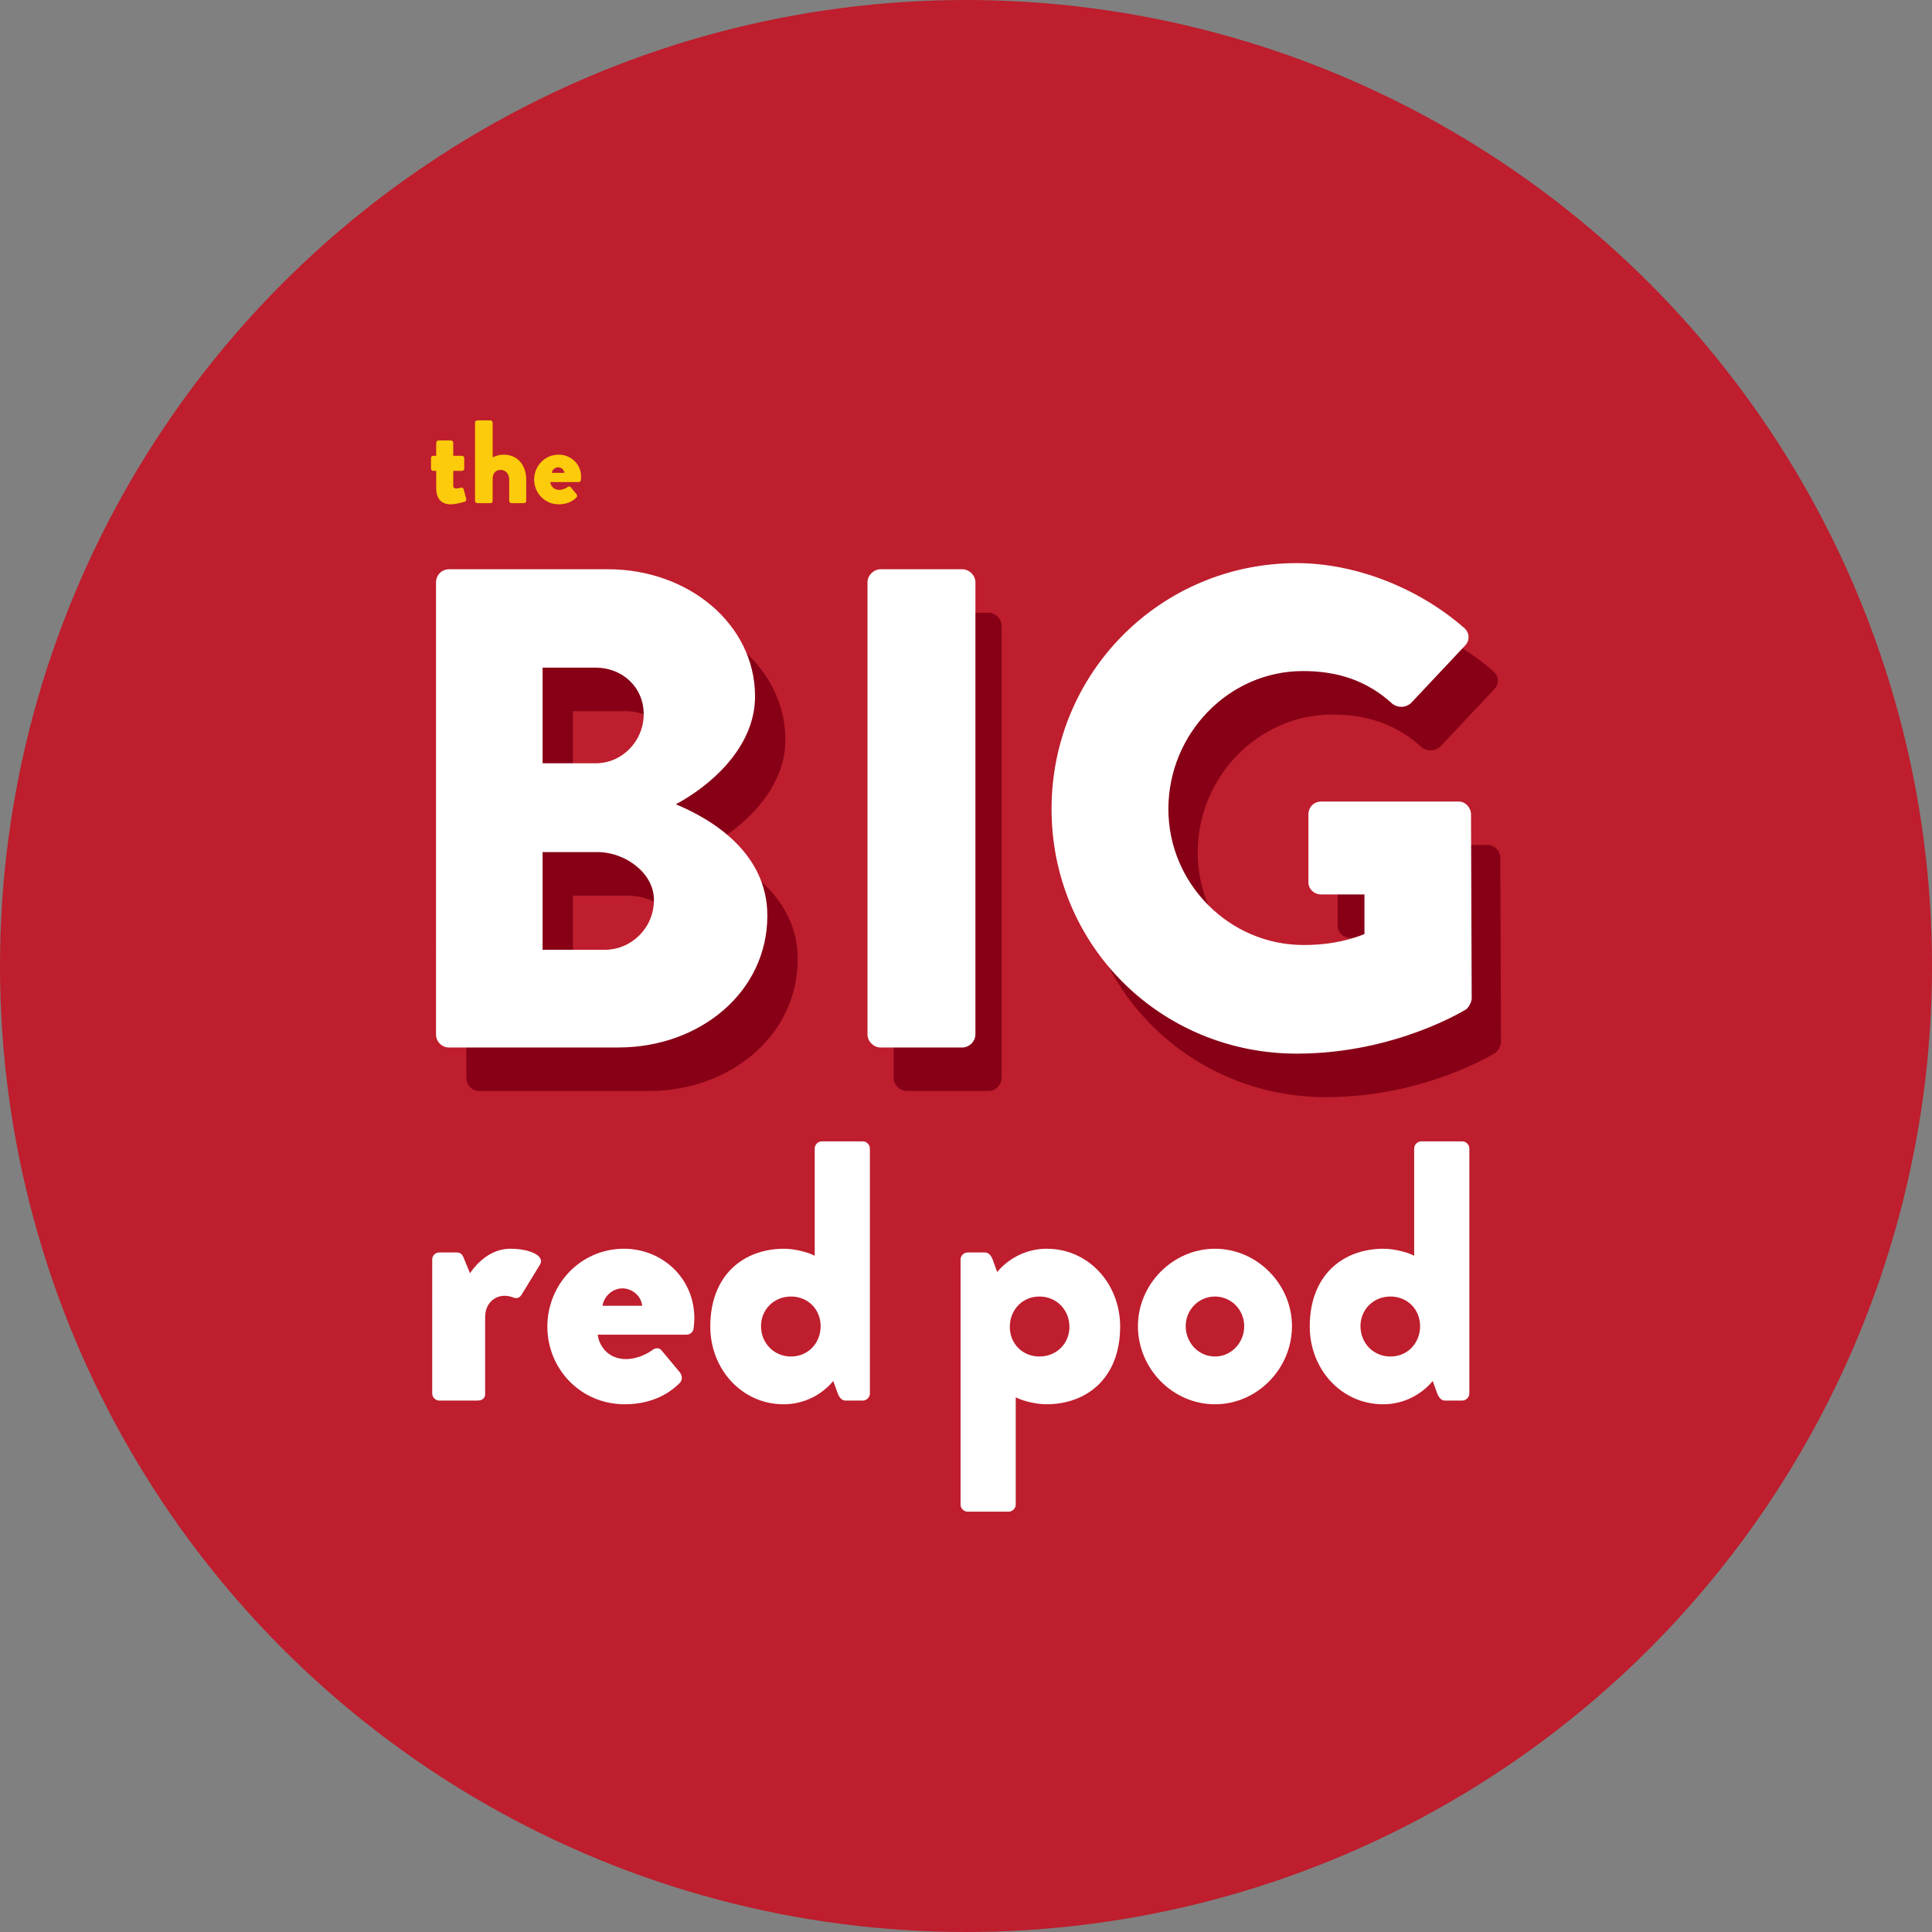 <?xml version="1.0" encoding="utf-8"?>
<!-- Generator: Adobe Illustrator 17.0.0, SVG Export Plug-In . SVG Version: 6.00 Build 0)  -->
<!DOCTYPE svg PUBLIC "-//W3C//DTD SVG 1.1//EN" "http://www.w3.org/Graphics/SVG/1.1/DTD/svg11.dtd">
<svg version="1.1" id="Layer_1" xmlns="http://www.w3.org/2000/svg" xmlns:xlink="http://www.w3.org/1999/xlink" x="0px" y="0px"
	 width="2512.982px" height="2512.982px" viewBox="-256.491 -255.991 2512.982 2512.982"
	 enable-background="new -256.491 -255.991 2512.982 2512.982" xml:space="preserve">
<rect x="-256.491" y="-255.991" width="2512.982" height="2512.982" fill="#808080" stroke="none"/>
<circle fill="#BE1E2D" cx="1000" cy="1000.5" r="1256.491"/>
<line display="none" fill="none" stroke="#231F20" stroke-width="20" stroke-miterlimit="10" x1="503.542" y1="1382.001" x2="1498.458" y2="1382.001"/>
<g display="none">
	<path display="inline" fill="#FFFFFF" d="M501.122,778.447c0-4.661,3.759-8.856,8.459-8.856h114.664
		c90.698,0,164.947,73.18,164.947,162.672c0,90.425-74.25,163.604-164.947,163.604H509.581c-4.7,0-8.459-4.195-8.459-8.856V778.447z
		 M619.546,1026.884c53.102,0,91.637-41.484,91.637-94.62c0-52.67-38.535-94.155-91.637-94.155h-45.114v188.775H619.546z"/>
	<path display="inline" fill="#FFFFFF" d="M860.621,778.447c0-4.661,3.76-8.856,8.929-8.856h113.254
		c57.802,0,105.265,46.611,105.265,103.011c0,57.797-47.463,104.874-104.795,104.874h-49.343v109.536
		c0,4.661-4.229,8.856-8.929,8.856H869.55c-5.169,0-8.929-4.195-8.929-8.856V778.447z M978.575,909.424
		c20.207,0,37.125-15.848,37.125-36.822c0-19.577-16.918-34.493-37.125-34.493h-44.644v71.315H978.575z"/>
	<path display="inline" fill="#FFFFFF" d="M1179.239,772.388c0.47-4.195,4.699-7.458,8.458-7.458h7.519
		c2.35,0,6.58,1.864,7.989,4.661L1312.23,970.95h0.94l109.025-201.359c1.41-2.797,5.64-4.661,7.989-4.661h7.519
		c3.759,0,7.989,3.263,8.459,7.458l53.102,313.226c0.94,6.059-3.289,10.254-8.928,10.254h-55.452c-4.229,0-8.459-3.729-8.929-7.457
		l-21.147-144.028h-0.94l-78.949,151.02c-1.41,2.797-5.64,5.127-7.989,5.127h-8.459c-2.819,0-6.579-2.33-7.989-5.127l-79.419-151.02
		h-0.939l-20.678,144.028c-0.47,3.729-4.23,7.457-8.928,7.457h-55.453c-5.639,0-9.868-4.195-8.928-10.254L1179.239,772.388z"/>
</g>
<g display="none">
	<path display="inline" fill="#FFFFFF" d="M502.252,1170.541c0-1.85,1.48-3.515,3.515-3.515h44.584
		c22.754,0,41.438,18.499,41.438,40.883c0,22.94-18.685,41.624-41.254,41.624H531.11v43.474c0,1.849-1.665,3.515-3.515,3.515
		h-21.829c-2.035,0-3.515-1.665-3.515-3.515v-122.466H502.252z M548.685,1222.524c7.955,0,14.615-6.29,14.615-14.615
		c0-7.77-6.66-13.689-14.615-13.689H531.11v28.304H548.685z"/>
	<path display="inline" fill="#FFFFFF" d="M697.787,1165.175c36.998,0,66.598,29.784,66.598,66.782
		c0,36.999-29.599,66.413-66.598,66.413s-66.413-29.414-66.413-66.413C631.374,1194.96,660.788,1165.175,697.787,1165.175z
		 M697.787,1268.772c20.349,0,36.998-16.65,36.998-36.814c0-20.348-16.65-37.183-36.998-37.183
		c-20.164,0-36.814,16.835-36.814,37.183C660.973,1252.122,677.623,1268.772,697.787,1268.772z"/>
	<path display="inline" fill="#FFFFFF" d="M816.364,1170.541c0-1.85,1.48-3.515,3.33-3.515h45.139
		c35.704,0,64.932,29.043,64.932,64.562c0,35.889-29.228,64.933-64.932,64.933h-45.139c-1.849,0-3.33-1.665-3.33-3.515V1170.541z
		 M862.982,1269.142c20.905,0,36.074-16.465,36.074-37.554c0-20.904-15.169-37.368-36.074-37.368h-17.759v74.922H862.982z"/>
	<path display="inline" fill="#FFFFFF" d="M1039.277,1165.175c18.5,0,32.189,5.735,44.769,17.205c1.665,1.48,1.665,3.7,0.185,5.18
		l-14.429,14.984c-1.295,1.294-3.33,1.294-4.625,0c-6.844-6.105-15.909-9.435-24.974-9.435c-20.904,0-36.259,17.39-36.259,38.109
		c0,20.533,15.539,37.553,36.444,37.553c8.695,0,18.13-3.145,24.789-8.88c1.295-1.109,3.7-1.109,4.81,0.185l14.429,15.354
		c1.295,1.295,1.11,3.7-0.185,4.995c-12.58,12.21-28.489,17.945-44.954,17.945c-36.998,0-66.783-29.414-66.783-66.413
		C972.494,1194.96,1002.279,1165.175,1039.277,1165.175z"/>
	<path display="inline" fill="#FFFFFF" d="M1119.376,1291.711l57.904-124.5c0.554-1.11,1.849-2.035,3.145-2.035h1.849
		c1.295,0,2.591,0.925,3.145,2.035l57.904,124.5c1.11,2.406-0.37,4.81-3.145,4.81h-20.535c-3.33,0-4.81-1.11-6.475-4.625
		l-6.659-14.614h-50.318l-6.659,14.799c-0.925,2.22-2.961,4.44-6.661,4.44h-20.349
		C1119.746,1296.521,1118.266,1294.116,1119.376,1291.711z M1195.409,1252.122l-14.06-30.524h-0.184l-13.875,30.524H1195.409z"/>
	<path display="inline" fill="#FFFFFF" d="M1280.688,1278.946l8.695-15.354c1.479-2.405,4.994-2.034,6.289-1.109
		c0.74,0.37,14.059,10.174,26.269,10.174c7.401,0,12.765-4.625,12.765-11.099c0-7.77-6.474-13.69-19.054-18.684
		c-15.909-6.29-35.889-18.685-35.889-40.884c0-18.314,14.244-36.814,42.733-36.814c19.239,0,34.039,9.805,39.589,13.875
		c2.22,1.294,1.85,4.625,1.11,5.919l-9.435,14.245c-1.294,2.035-4.624,3.7-6.289,2.405c-1.665-0.925-15.169-11.099-26.454-11.099
		c-6.66,0-11.655,4.44-11.655,9.434c0,6.845,5.549,12.025,20.163,17.945c14.43,5.734,37.369,17.02,37.369,42.178
		c0,19.054-16.465,38.294-43.659,38.294c-24.049,0-37.368-9.99-41.623-14.245
		C1279.762,1282.277,1279.207,1281.537,1280.688,1278.946z"/>
	<path display="inline" fill="#FFFFFF" d="M1435.709,1194.22h-26.455c-2.035,0-3.515-1.665-3.515-3.515v-20.164
		c0-1.85,1.48-3.515,3.515-3.515h82.138c2.034,0,3.515,1.664,3.515,3.515v20.164c0,1.849-1.48,3.515-3.515,3.515h-26.455v98.786
		c0,1.849-1.664,3.515-3.515,3.515h-22.199c-1.85,0-3.515-1.665-3.515-3.515L1435.709,1194.22L1435.709,1194.22z"/>
</g>
<g display="none">
	<path display="inline" fill="#870016" d="M507.118,1208.453c0-3.96,3.24-6.84,6.84-6.84h16.92c3.96,0,5.4,2.159,6.48,4.319
		l6.48,15.84c7.2-10.439,20.52-23.76,39.24-23.76c19.8,0,33.84,7.2,28.8,15.48l-17.64,28.8c-1.44,2.521-3.96,4.681-7.92,3.24
		c-1.8-0.72-5.4-1.8-8.64-1.8c-10.8,0-19.08,8.279-19.08,20.52v74.521c0,4.319-2.16,6.84-7.92,6.84h-36.72
		c-3.6,0-6.84-3.24-6.84-6.84L507.118,1208.453L507.118,1208.453z"/>
	<path display="inline" fill="#870016" d="M693.594,1198.012c36.72,0,68.4,28.08,68.4,67.681c0,2.521-0.36,7.2-0.72,9.72
		c-0.36,3.6-3.6,6.12-6.84,6.12h-86.4c1.08,9.72,9,23.76,27.72,23.76c9,0,19.44-4.319,25.2-8.64c3.24-2.52,6.84-2.52,9,0l18,21.6
		c2.16,2.881,2.88,7.2-0.36,10.44c-12.6,12.601-30.6,20.521-53.28,20.521c-42.84,0-75.24-34.201-75.24-75.601
		C619.074,1232.932,651.114,1198.012,693.594,1198.012z M711.234,1253.453c-0.72-9.36-9.72-16.92-19.08-16.92
		c-9.72,0-18,7.56-19.44,16.92H711.234z"/>
	<path display="inline" fill="#870016" d="M849.112,1198.012c12.24,0,25.56,4.32,29.88,6.84v-104.4c0-3.6,3.24-6.84,6.84-6.84h39.96
		c3.6,0,6.84,3.24,6.84,6.84v238.321c0,3.6-3.24,6.84-6.84,6.84h-16.92c-3.6,0-6.12-3.24-7.56-7.2l-4.32-11.88
		c0,0-16.56,22.681-48.24,22.681c-40.68,0-71.28-34.201-71.28-75.601C777.472,1222.852,810.592,1198.012,849.112,1198.012z
		 M855.952,1302.773c16.56,0,28.8-12.96,28.8-29.521c0-16.199-12.24-28.8-28.8-28.8s-29.16,12.601-29.16,28.8
		C826.793,1289.813,839.392,1302.773,855.952,1302.773z"/>
	<path display="inline" fill="#870016" d="M1074.43,1446.773c0,3.601-3.239,6.84-6.84,6.84h-39.96c-3.6,0-6.84-3.239-6.84-6.84
		v-238.32c0-3.601,3.24-6.84,6.84-6.84h16.92c3.601,0,6.12,3.239,7.561,7.2l4.319,11.879c0,0,16.561-22.68,48.24-22.68
		c40.68,0,71.28,34.2,71.28,75.601c0,50.76-33.12,75.601-71.641,75.601c-12.239,0-25.56-4.32-29.88-6.841L1074.43,1446.773
		L1074.43,1446.773z M1097.47,1302.773c16.561,0,29.16-12.601,29.16-28.8c0-16.561-12.6-29.521-29.16-29.521
		s-28.8,12.96-28.8,29.521C1068.671,1290.173,1080.911,1302.773,1097.47,1302.773z"/>
	<path display="inline" fill="#870016" d="M1268.108,1198.012c41.04,0,74.88,34.561,74.88,75.24c0,41.4-33.84,75.961-74.88,75.961
		s-74.88-34.561-74.88-75.961C1193.228,1232.573,1227.068,1198.012,1268.108,1198.012z M1268.108,1302.773
		c15.84,0,28.44-13.32,28.44-29.521c0-15.84-12.601-28.8-28.44-28.8s-28.439,12.96-28.439,28.8
		C1239.669,1289.453,1252.268,1302.773,1268.108,1302.773z"/>
	<path display="inline" fill="#870016" d="M1431.905,1198.012c12.24,0,25.56,4.32,29.88,6.84v-104.4c0-3.6,3.24-6.84,6.84-6.84
		h39.96c3.601,0,6.84,3.24,6.84,6.84v238.321c0,3.6-3.239,6.84-6.84,6.84h-16.92c-3.6,0-6.12-3.24-7.56-7.2l-4.32-11.88
		c0,0-16.561,22.681-48.24,22.681c-40.68,0-71.28-34.201-71.28-75.601C1360.264,1222.852,1393.384,1198.012,1431.905,1198.012z
		 M1438.745,1302.773c16.56,0,28.8-12.96,28.8-29.521c0-16.199-12.24-28.8-28.8-28.8c-16.561,0-29.16,12.601-29.16,28.8
		C1409.585,1289.813,1422.184,1302.773,1438.745,1302.773z"/>
</g>
<g>
	<g>
		<path fill="#FCCB0C" d="M310.891,356.452h-4.001c-1.539,0-2.769-1.385-2.769-2.924v-13.694c0-1.692,1.231-2.924,2.769-2.924h4.001
			v-17.078c0-1.539,1.385-2.924,2.924-2.924h16.464c1.539,0,2.77,1.385,2.77,2.924v17.078h11.386c1.692,0,2.924,1.231,2.924,2.924
			v13.694c0,1.539-1.231,2.924-2.924,2.924h-11.387v19.233c0,3.385,2.308,3.693,4.154,3.693c2.154,0,4.462-0.77,6.001-1.077
			c1.539-0.308,2.924,0.308,3.385,2l3.385,12.771c0.308,1.385-0.461,3.077-2,3.54c0,0-10.924,3.385-18.618,3.385
			c-11.693,0-18.464-7.385-18.464-21.388L310.891,356.452L310.891,356.452L310.891,356.452z"/>
		<path fill="#FCCB0C" d="M361.357,293.674c0-1.539,1.384-2.924,2.924-2.924h17.079c1.539,0,2.924,1.385,2.924,2.924v45.237
			c4.616-2.308,9.693-3.539,14.31-3.539c19.387,0,29.389,15.233,29.389,32.312v27.85c0,1.539-1.385,2.924-2.924,2.924h-16.311
			c-1.692,0-2.924-1.385-2.924-2.924v-28.158c0-6.771-4.462-12.156-11.232-12.156c-4.924,0-10.309,2.769-10.309,12.156v28.158
			c0,2-0.77,2.924-3.385,2.924h-16.617c-1.539,0-2.924-1.385-2.924-2.924L361.357,293.674L361.357,293.674z"/>
		<path fill="#FCCB0C" d="M470.137,335.371c15.694,0,29.235,12.002,29.235,28.927c0,1.077-0.154,3.077-0.308,4.154
			c-0.154,1.539-1.539,2.616-2.924,2.616h-36.929c0.462,4.155,3.846,10.156,11.848,10.156c3.846,0,8.31-1.847,10.771-3.693
			c1.385-1.077,2.924-1.077,3.846,0l7.693,9.232c0.923,1.231,1.231,3.077-0.154,4.462c-5.385,5.386-13.078,8.77-22.772,8.77
			c-18.311,0-32.158-14.617-32.158-32.312C438.287,350.297,451.98,335.371,470.137,335.371z M477.677,359.068
			c-0.308-4.001-4.155-7.232-8.155-7.232c-4.155,0-7.693,3.231-8.309,7.232H477.677z"/>
	</g>
	<g>
		<path fill="#FFFFFF" d="M305.68,1382.247c0-5.298,4.335-9.151,9.151-9.151h22.637c5.298,0,7.224,2.889,8.67,5.779l8.67,21.193
			c9.633-13.967,27.454-31.789,52.5-31.789c26.49,0,45.275,9.633,38.532,20.711l-23.601,38.532
			c-1.927,3.373-5.298,6.262-10.596,4.335c-2.408-0.963-7.224-2.407-11.56-2.407c-14.449,0-25.527,11.077-25.527,27.453v99.702
			c0,5.779-2.889,9.151-10.596,9.151h-49.128c-4.817,0-9.151-4.335-9.151-9.151L305.68,1382.247L305.68,1382.247z"/>
		<path fill="#FFFFFF" d="M555.168,1368.279c49.129,0,91.513,37.569,91.513,90.551c0,3.373-0.482,9.633-0.963,13.004
			c-0.482,4.816-4.817,8.188-9.151,8.188H520.97c1.445,13.004,12.041,31.789,37.087,31.789c12.041,0,26.009-5.779,33.715-11.559
			c4.335-3.37,9.151-3.37,12.041,0l24.083,28.899c2.89,3.854,3.854,9.633-0.482,13.969c-16.857,16.858-40.94,27.454-71.283,27.454
			c-57.317,0-100.665-45.758-100.665-101.147C455.467,1414.999,498.333,1368.279,555.168,1368.279z M578.769,1442.453
			c-0.964-12.524-13.004-22.637-25.527-22.637c-13.004,0-24.083,10.114-26.009,22.637H578.769z"/>
		<path fill="#FFFFFF" d="M763.237,1368.279c16.376,0,34.197,5.78,39.976,9.151v-139.678c0-4.816,4.335-9.151,9.151-9.151h53.463
			c4.817,0,9.151,4.335,9.151,9.151v318.852c0,4.816-4.334,9.151-9.151,9.151H843.19c-4.817,0-8.188-4.335-10.114-9.633
			l-5.78-15.894c0,0-22.156,30.344-64.54,30.344c-54.426,0-95.367-45.758-95.367-101.147
			C667.389,1401.512,711.701,1368.279,763.237,1368.279z M772.388,1508.439c22.156,0,38.533-17.34,38.533-39.496
			c0-21.673-16.376-38.532-38.533-38.532c-22.157,0-39.013,16.858-39.013,38.532C733.375,1491.1,750.232,1508.439,772.388,1508.439z
			"/>
		<path fill="#FFFFFF" d="M1064.692,1701.098c0,4.817-4.333,9.151-9.151,9.151h-53.463c-4.816,0-9.151-4.334-9.151-9.151v-318.851
			c0-4.817,4.335-9.151,9.151-9.151h22.637c4.817,0,8.188,4.334,10.115,9.633l5.779,15.892c0,0,22.157-30.343,64.541-30.343
			c54.426,0,95.367,45.757,95.367,101.147c0,67.912-44.312,101.147-95.849,101.147c-16.375,0-34.196-5.78-39.976-9.152v139.679
			L1064.692,1701.098L1064.692,1701.098z M1095.518,1508.439c22.157,0,39.014-16.858,39.014-38.532
			c0-22.157-16.857-39.496-39.014-39.496c-22.155,0-38.532,17.339-38.532,39.496
			C1056.986,1491.581,1073.362,1508.439,1095.518,1508.439z"/>
		<path fill="#FFFFFF" d="M1323.816,1368.279c54.907,0,100.183,46.239,100.183,100.665c0,55.39-45.275,101.629-100.183,101.629
			c-54.908,0-100.183-46.239-100.183-101.629C1223.633,1414.517,1268.908,1368.279,1323.816,1368.279z M1323.816,1508.439
			c21.193,0,38.051-17.821,38.051-39.496c0-21.193-16.858-38.532-38.051-38.532c-21.192,0-38.049,17.339-38.049,38.532
			C1285.767,1490.618,1302.623,1508.439,1323.816,1508.439z"/>
		<path fill="#FFFFFF" d="M1542.962,1368.279c16.376,0,34.196,5.78,39.976,9.151v-139.678c0-4.816,4.335-9.151,9.151-9.151h53.463
			c4.817,0,9.151,4.335,9.151,9.151v318.852c0,4.816-4.334,9.151-9.151,9.151h-22.637c-4.816,0-8.188-4.335-10.115-9.633
			l-5.78-15.894c0,0-22.157,30.344-64.542,30.344c-54.426,0-95.367-45.758-95.367-101.147
			C1447.113,1401.512,1491.425,1368.279,1542.962,1368.279z M1552.112,1508.439c22.155,0,38.532-17.34,38.532-39.496
			c0-21.673-16.376-38.532-38.532-38.532c-22.157,0-39.014,16.858-39.014,38.532
			C1513.099,1491.1,1529.957,1508.439,1552.112,1508.439z"/>
	</g>
	<g>
		<g>
			<path fill="#870016" d="M350.084,557.941c0-8.886,7.109-16.883,16.883-16.883H574.01c104.855,0,191.048,71.976,191.048,165.278
				c0,68.421-61.313,118.183-103.077,140.398c47.096,19.549,119.071,63.09,119.071,144.841c0,99.523-87.971,171.498-193.714,171.498
				h-220.37c-9.774,0-16.883-7.997-16.883-16.883L350.084,557.941L350.084,557.941z M558.015,793.419
				c33.767,0,62.201-28.435,62.201-63.979c0-35.544-28.435-60.424-62.201-60.424h-69.31v124.403H558.015z M569.566,1036.004
				c34.656,0,63.979-28.435,63.979-64.867c0-35.544-38.21-62.202-72.864-62.202h-71.976v127.069H569.566z"/>
			<path fill="#870016" d="M905.95,557.941c0-8.886,7.997-16.883,16.883-16.883h106.631c8.886,0,16.883,7.997,16.883,16.883v588.249
				c0,8.886-7.997,16.883-16.883,16.883H922.833c-8.886,0-16.883-7.997-16.883-16.883V557.941z"/>
			<path fill="#870016" d="M1468.399,533.061c74.642,0,156.393,31.101,216.818,83.528c7.997,6.22,8.886,16.883,1.776,23.992
				l-70.199,74.642c-7.108,6.22-16.883,6.22-23.991,0.888c-33.768-31.101-72.865-42.653-116.406-42.653
				c-96.857,0-175.053,81.75-175.053,179.496c0,96.857,79.085,176.829,175.94,176.829c25.768,0,52.427-3.554,79.085-14.217v-51.538
				h-55.981c-9.775,0-16.883-7.109-16.883-15.994v-87.971c0-9.774,7.108-16.883,16.883-16.883h178.606
				c8.886,0,15.995,7.997,15.995,16.883l0.888,239.031c0,4.443-3.554,11.552-7.108,14.218c0,0-91.525,57.758-220.372,57.758
				c-176.828,0-319.005-140.398-319.005-318.116C1149.394,675.236,1291.57,533.061,1468.399,533.061z"/>
		</g>
		<g>
			<path fill="#FFFFFF" d="M310.638,501.351c0-8.886,7.109-16.883,16.883-16.883h207.042c104.855,0,191.048,71.976,191.048,165.278
				c0,68.421-61.313,118.183-103.077,140.398c47.096,19.549,119.071,63.09,119.071,144.841c0,99.523-87.971,171.498-193.714,171.498
				h-220.37c-9.774,0-16.883-7.997-16.883-16.883L310.638,501.351L310.638,501.351z M518.569,736.828
				c33.767,0,62.201-28.435,62.201-63.979c0-35.544-28.435-60.424-62.201-60.424h-69.31v124.403H518.569z M530.12,979.415
				c34.656,0,63.979-28.435,63.979-64.867c0-35.544-38.21-62.202-72.864-62.202h-71.976v127.069L530.12,979.415L530.12,979.415z"/>
			<path fill="#FFFFFF" d="M871.854,501.351c0-8.886,7.997-16.883,16.883-16.883h106.631c8.886,0,16.883,7.997,16.883,16.883V1089.6
				c0,8.886-7.997,16.883-16.883,16.883H888.738c-8.886,0-16.883-7.997-16.883-16.883V501.351z"/>
			<path fill="#FFFFFF" d="M1430.29,476.471c74.642,0,156.393,31.101,216.818,83.528c7.997,6.22,8.886,16.883,1.776,23.992
				l-70.199,74.642c-7.108,6.22-16.883,6.22-23.991,0.888c-33.768-31.101-72.865-42.653-116.406-42.653
				c-96.857,0-175.053,81.75-175.053,179.496c0,96.857,79.085,176.83,175.94,176.83c25.769,0,52.427-3.554,79.085-14.217v-51.539
				h-55.981c-9.775,0-16.883-7.109-16.883-15.994v-87.971c0-9.774,7.108-16.883,16.883-16.883h178.606
				c8.886,0,15.995,7.997,15.995,16.883l0.888,239.031c0,4.443-3.554,11.552-7.108,14.218c0,0-91.525,57.758-220.372,57.758
				c-176.828,0-319.005-140.398-319.005-318.116C1111.286,618.646,1253.462,476.471,1430.29,476.471z"/>
		</g>
	</g>
</g>
</svg>

